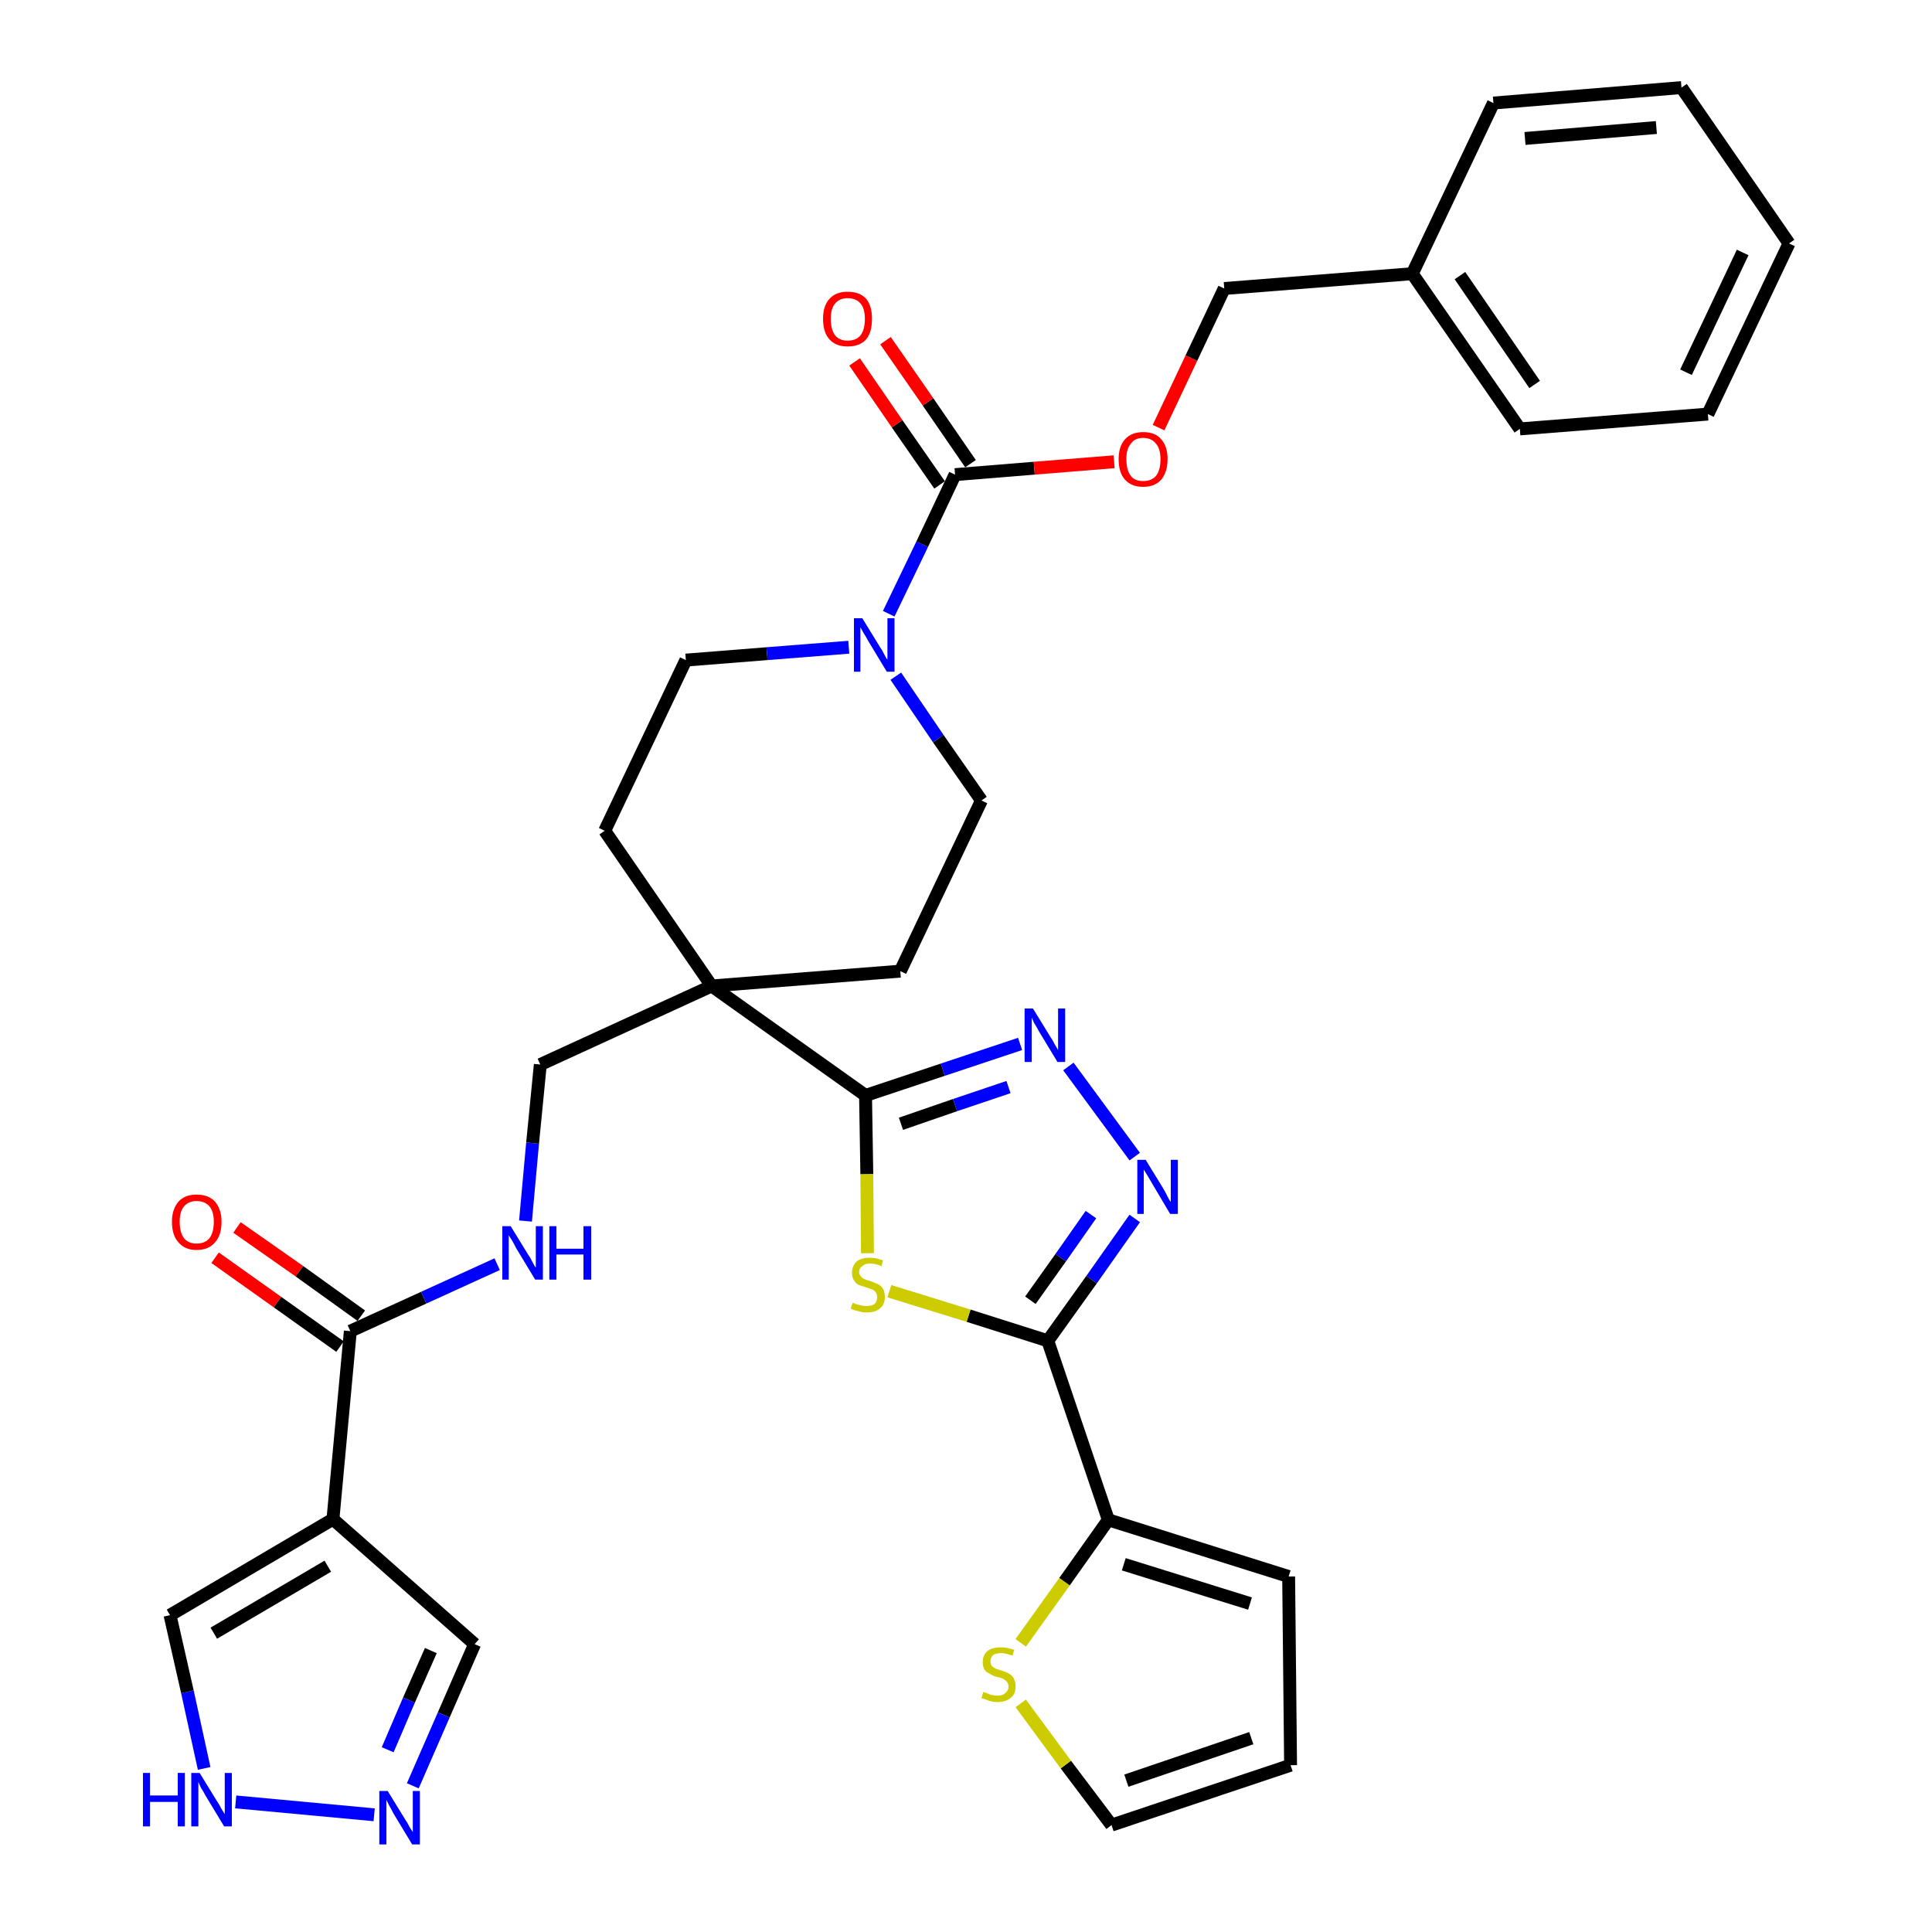 <?xml version='1.0' encoding='iso-8859-1'?>
<svg version='1.1' baseProfile='full'
              xmlns='http://www.w3.org/2000/svg'
                      xmlns:rdkit='http://www.rdkit.org/xml'
                      xmlns:xlink='http://www.w3.org/1999/xlink'
                  xml:space='preserve'
width='300px' height='300px' viewBox='0 0 300 300'>
<!-- END OF HEADER -->
<path class='bond-0 atom-0 atom-1' d='M 33.4,195.3 L 43.1,202.2' style='fill:none;fill-rule:evenodd;stroke:#FF0000;stroke-width:2.0px;stroke-linecap:butt;stroke-linejoin:miter;stroke-opacity:1' />
<path class='bond-0 atom-0 atom-1' d='M 43.1,202.2 L 52.8,209.1' style='fill:none;fill-rule:evenodd;stroke:#000000;stroke-width:2.0px;stroke-linecap:butt;stroke-linejoin:miter;stroke-opacity:1' />
<path class='bond-0 atom-0 atom-1' d='M 36.8,190.6 L 46.5,197.4' style='fill:none;fill-rule:evenodd;stroke:#FF0000;stroke-width:2.0px;stroke-linecap:butt;stroke-linejoin:miter;stroke-opacity:1' />
<path class='bond-0 atom-0 atom-1' d='M 46.5,197.4 L 56.1,204.3' style='fill:none;fill-rule:evenodd;stroke:#000000;stroke-width:2.0px;stroke-linecap:butt;stroke-linejoin:miter;stroke-opacity:1' />
<path class='bond-1 atom-1 atom-2' d='M 54.4,206.7 L 65.8,201.5' style='fill:none;fill-rule:evenodd;stroke:#000000;stroke-width:2.0px;stroke-linecap:butt;stroke-linejoin:miter;stroke-opacity:1' />
<path class='bond-1 atom-1 atom-2' d='M 65.8,201.5 L 77.2,196.3' style='fill:none;fill-rule:evenodd;stroke:#0000FF;stroke-width:2.0px;stroke-linecap:butt;stroke-linejoin:miter;stroke-opacity:1' />
<path class='bond-29 atom-1 atom-30' d='M 54.4,206.7 L 51.7,235.9' style='fill:none;fill-rule:evenodd;stroke:#000000;stroke-width:2.0px;stroke-linecap:butt;stroke-linejoin:miter;stroke-opacity:1' />
<path class='bond-2 atom-2 atom-3' d='M 81.6,189.6 L 82.7,177.5' style='fill:none;fill-rule:evenodd;stroke:#0000FF;stroke-width:2.0px;stroke-linecap:butt;stroke-linejoin:miter;stroke-opacity:1' />
<path class='bond-2 atom-2 atom-3' d='M 82.7,177.5 L 83.9,165.3' style='fill:none;fill-rule:evenodd;stroke:#000000;stroke-width:2.0px;stroke-linecap:butt;stroke-linejoin:miter;stroke-opacity:1' />
<path class='bond-3 atom-3 atom-4' d='M 83.9,165.3 L 110.5,153.1' style='fill:none;fill-rule:evenodd;stroke:#000000;stroke-width:2.0px;stroke-linecap:butt;stroke-linejoin:miter;stroke-opacity:1' />
<path class='bond-4 atom-4 atom-5' d='M 110.5,153.1 L 134.4,170.1' style='fill:none;fill-rule:evenodd;stroke:#000000;stroke-width:2.0px;stroke-linecap:butt;stroke-linejoin:miter;stroke-opacity:1' />
<path class='bond-14 atom-4 atom-15' d='M 110.5,153.1 L 93.9,129.0' style='fill:none;fill-rule:evenodd;stroke:#000000;stroke-width:2.0px;stroke-linecap:butt;stroke-linejoin:miter;stroke-opacity:1' />
<path class='bond-34 atom-29 atom-4' d='M 139.8,150.8 L 110.5,153.1' style='fill:none;fill-rule:evenodd;stroke:#000000;stroke-width:2.0px;stroke-linecap:butt;stroke-linejoin:miter;stroke-opacity:1' />
<path class='bond-5 atom-5 atom-6' d='M 134.4,170.1 L 146.4,166.1' style='fill:none;fill-rule:evenodd;stroke:#000000;stroke-width:2.0px;stroke-linecap:butt;stroke-linejoin:miter;stroke-opacity:1' />
<path class='bond-5 atom-5 atom-6' d='M 146.4,166.1 L 158.4,162.1' style='fill:none;fill-rule:evenodd;stroke:#0000FF;stroke-width:2.0px;stroke-linecap:butt;stroke-linejoin:miter;stroke-opacity:1' />
<path class='bond-5 atom-5 atom-6' d='M 139.9,174.5 L 148.3,171.6' style='fill:none;fill-rule:evenodd;stroke:#000000;stroke-width:2.0px;stroke-linecap:butt;stroke-linejoin:miter;stroke-opacity:1' />
<path class='bond-5 atom-5 atom-6' d='M 148.3,171.6 L 156.6,168.8' style='fill:none;fill-rule:evenodd;stroke:#0000FF;stroke-width:2.0px;stroke-linecap:butt;stroke-linejoin:miter;stroke-opacity:1' />
<path class='bond-36 atom-14 atom-5' d='M 134.7,194.6 L 134.6,182.3' style='fill:none;fill-rule:evenodd;stroke:#CCCC00;stroke-width:2.0px;stroke-linecap:butt;stroke-linejoin:miter;stroke-opacity:1' />
<path class='bond-36 atom-14 atom-5' d='M 134.6,182.3 L 134.4,170.1' style='fill:none;fill-rule:evenodd;stroke:#000000;stroke-width:2.0px;stroke-linecap:butt;stroke-linejoin:miter;stroke-opacity:1' />
<path class='bond-6 atom-6 atom-7' d='M 165.9,165.6 L 176.2,179.6' style='fill:none;fill-rule:evenodd;stroke:#0000FF;stroke-width:2.0px;stroke-linecap:butt;stroke-linejoin:miter;stroke-opacity:1' />
<path class='bond-7 atom-7 atom-8' d='M 176.2,189.2 L 169.5,198.7' style='fill:none;fill-rule:evenodd;stroke:#0000FF;stroke-width:2.0px;stroke-linecap:butt;stroke-linejoin:miter;stroke-opacity:1' />
<path class='bond-7 atom-7 atom-8' d='M 169.5,198.7 L 162.7,208.2' style='fill:none;fill-rule:evenodd;stroke:#000000;stroke-width:2.0px;stroke-linecap:butt;stroke-linejoin:miter;stroke-opacity:1' />
<path class='bond-7 atom-7 atom-8' d='M 169.4,188.6 L 164.7,195.3' style='fill:none;fill-rule:evenodd;stroke:#0000FF;stroke-width:2.0px;stroke-linecap:butt;stroke-linejoin:miter;stroke-opacity:1' />
<path class='bond-7 atom-7 atom-8' d='M 164.7,195.3 L 160.0,201.9' style='fill:none;fill-rule:evenodd;stroke:#000000;stroke-width:2.0px;stroke-linecap:butt;stroke-linejoin:miter;stroke-opacity:1' />
<path class='bond-8 atom-8 atom-9' d='M 162.7,208.2 L 172.1,236.0' style='fill:none;fill-rule:evenodd;stroke:#000000;stroke-width:2.0px;stroke-linecap:butt;stroke-linejoin:miter;stroke-opacity:1' />
<path class='bond-13 atom-8 atom-14' d='M 162.7,208.2 L 150.4,204.3' style='fill:none;fill-rule:evenodd;stroke:#000000;stroke-width:2.0px;stroke-linecap:butt;stroke-linejoin:miter;stroke-opacity:1' />
<path class='bond-13 atom-8 atom-14' d='M 150.4,204.3 L 138.1,200.5' style='fill:none;fill-rule:evenodd;stroke:#CCCC00;stroke-width:2.0px;stroke-linecap:butt;stroke-linejoin:miter;stroke-opacity:1' />
<path class='bond-9 atom-9 atom-10' d='M 172.1,236.0 L 200.1,244.8' style='fill:none;fill-rule:evenodd;stroke:#000000;stroke-width:2.0px;stroke-linecap:butt;stroke-linejoin:miter;stroke-opacity:1' />
<path class='bond-9 atom-9 atom-10' d='M 174.5,242.9 L 194.1,249.0' style='fill:none;fill-rule:evenodd;stroke:#000000;stroke-width:2.0px;stroke-linecap:butt;stroke-linejoin:miter;stroke-opacity:1' />
<path class='bond-38 atom-13 atom-9' d='M 158.5,255.1 L 165.3,245.6' style='fill:none;fill-rule:evenodd;stroke:#CCCC00;stroke-width:2.0px;stroke-linecap:butt;stroke-linejoin:miter;stroke-opacity:1' />
<path class='bond-38 atom-13 atom-9' d='M 165.3,245.6 L 172.1,236.0' style='fill:none;fill-rule:evenodd;stroke:#000000;stroke-width:2.0px;stroke-linecap:butt;stroke-linejoin:miter;stroke-opacity:1' />
<path class='bond-10 atom-10 atom-11' d='M 200.1,244.8 L 200.4,274.1' style='fill:none;fill-rule:evenodd;stroke:#000000;stroke-width:2.0px;stroke-linecap:butt;stroke-linejoin:miter;stroke-opacity:1' />
<path class='bond-11 atom-11 atom-12' d='M 200.4,274.1 L 172.6,283.4' style='fill:none;fill-rule:evenodd;stroke:#000000;stroke-width:2.0px;stroke-linecap:butt;stroke-linejoin:miter;stroke-opacity:1' />
<path class='bond-11 atom-11 atom-12' d='M 194.3,269.9 L 174.9,276.5' style='fill:none;fill-rule:evenodd;stroke:#000000;stroke-width:2.0px;stroke-linecap:butt;stroke-linejoin:miter;stroke-opacity:1' />
<path class='bond-12 atom-12 atom-13' d='M 172.6,283.4 L 165.5,274.0' style='fill:none;fill-rule:evenodd;stroke:#000000;stroke-width:2.0px;stroke-linecap:butt;stroke-linejoin:miter;stroke-opacity:1' />
<path class='bond-12 atom-12 atom-13' d='M 165.5,274.0 L 158.5,264.5' style='fill:none;fill-rule:evenodd;stroke:#CCCC00;stroke-width:2.0px;stroke-linecap:butt;stroke-linejoin:miter;stroke-opacity:1' />
<path class='bond-15 atom-15 atom-16' d='M 93.9,129.0 L 106.5,102.5' style='fill:none;fill-rule:evenodd;stroke:#000000;stroke-width:2.0px;stroke-linecap:butt;stroke-linejoin:miter;stroke-opacity:1' />
<path class='bond-16 atom-16 atom-17' d='M 106.5,102.5 L 119.1,101.5' style='fill:none;fill-rule:evenodd;stroke:#000000;stroke-width:2.0px;stroke-linecap:butt;stroke-linejoin:miter;stroke-opacity:1' />
<path class='bond-16 atom-16 atom-17' d='M 119.1,101.5 L 131.8,100.5' style='fill:none;fill-rule:evenodd;stroke:#0000FF;stroke-width:2.0px;stroke-linecap:butt;stroke-linejoin:miter;stroke-opacity:1' />
<path class='bond-17 atom-17 atom-18' d='M 138.0,95.3 L 143.2,84.5' style='fill:none;fill-rule:evenodd;stroke:#0000FF;stroke-width:2.0px;stroke-linecap:butt;stroke-linejoin:miter;stroke-opacity:1' />
<path class='bond-17 atom-17 atom-18' d='M 143.2,84.5 L 148.3,73.7' style='fill:none;fill-rule:evenodd;stroke:#000000;stroke-width:2.0px;stroke-linecap:butt;stroke-linejoin:miter;stroke-opacity:1' />
<path class='bond-27 atom-17 atom-28' d='M 139.1,105.0 L 145.7,114.7' style='fill:none;fill-rule:evenodd;stroke:#0000FF;stroke-width:2.0px;stroke-linecap:butt;stroke-linejoin:miter;stroke-opacity:1' />
<path class='bond-27 atom-17 atom-28' d='M 145.7,114.7 L 152.4,124.3' style='fill:none;fill-rule:evenodd;stroke:#000000;stroke-width:2.0px;stroke-linecap:butt;stroke-linejoin:miter;stroke-opacity:1' />
<path class='bond-18 atom-18 atom-19' d='M 150.7,72.0 L 144.1,62.4' style='fill:none;fill-rule:evenodd;stroke:#000000;stroke-width:2.0px;stroke-linecap:butt;stroke-linejoin:miter;stroke-opacity:1' />
<path class='bond-18 atom-18 atom-19' d='M 144.1,62.4 L 137.5,52.9' style='fill:none;fill-rule:evenodd;stroke:#FF0000;stroke-width:2.0px;stroke-linecap:butt;stroke-linejoin:miter;stroke-opacity:1' />
<path class='bond-18 atom-18 atom-19' d='M 145.9,75.3 L 139.3,65.8' style='fill:none;fill-rule:evenodd;stroke:#000000;stroke-width:2.0px;stroke-linecap:butt;stroke-linejoin:miter;stroke-opacity:1' />
<path class='bond-18 atom-18 atom-19' d='M 139.3,65.8 L 132.7,56.2' style='fill:none;fill-rule:evenodd;stroke:#FF0000;stroke-width:2.0px;stroke-linecap:butt;stroke-linejoin:miter;stroke-opacity:1' />
<path class='bond-19 atom-18 atom-20' d='M 148.3,73.7 L 160.6,72.7' style='fill:none;fill-rule:evenodd;stroke:#000000;stroke-width:2.0px;stroke-linecap:butt;stroke-linejoin:miter;stroke-opacity:1' />
<path class='bond-19 atom-18 atom-20' d='M 160.6,72.7 L 173.0,71.7' style='fill:none;fill-rule:evenodd;stroke:#FF0000;stroke-width:2.0px;stroke-linecap:butt;stroke-linejoin:miter;stroke-opacity:1' />
<path class='bond-20 atom-20 atom-21' d='M 179.9,66.4 L 185.0,55.6' style='fill:none;fill-rule:evenodd;stroke:#FF0000;stroke-width:2.0px;stroke-linecap:butt;stroke-linejoin:miter;stroke-opacity:1' />
<path class='bond-20 atom-20 atom-21' d='M 185.0,55.6 L 190.1,44.8' style='fill:none;fill-rule:evenodd;stroke:#000000;stroke-width:2.0px;stroke-linecap:butt;stroke-linejoin:miter;stroke-opacity:1' />
<path class='bond-21 atom-21 atom-22' d='M 190.1,44.8 L 219.3,42.5' style='fill:none;fill-rule:evenodd;stroke:#000000;stroke-width:2.0px;stroke-linecap:butt;stroke-linejoin:miter;stroke-opacity:1' />
<path class='bond-22 atom-22 atom-23' d='M 219.3,42.5 L 236.0,66.6' style='fill:none;fill-rule:evenodd;stroke:#000000;stroke-width:2.0px;stroke-linecap:butt;stroke-linejoin:miter;stroke-opacity:1' />
<path class='bond-22 atom-22 atom-23' d='M 226.7,42.8 L 238.3,59.7' style='fill:none;fill-rule:evenodd;stroke:#000000;stroke-width:2.0px;stroke-linecap:butt;stroke-linejoin:miter;stroke-opacity:1' />
<path class='bond-37 atom-27 atom-22' d='M 231.9,16.0 L 219.3,42.5' style='fill:none;fill-rule:evenodd;stroke:#000000;stroke-width:2.0px;stroke-linecap:butt;stroke-linejoin:miter;stroke-opacity:1' />
<path class='bond-23 atom-23 atom-24' d='M 236.0,66.6 L 265.2,64.3' style='fill:none;fill-rule:evenodd;stroke:#000000;stroke-width:2.0px;stroke-linecap:butt;stroke-linejoin:miter;stroke-opacity:1' />
<path class='bond-24 atom-24 atom-25' d='M 265.2,64.3 L 277.8,37.8' style='fill:none;fill-rule:evenodd;stroke:#000000;stroke-width:2.0px;stroke-linecap:butt;stroke-linejoin:miter;stroke-opacity:1' />
<path class='bond-24 atom-24 atom-25' d='M 261.8,57.8 L 270.6,39.2' style='fill:none;fill-rule:evenodd;stroke:#000000;stroke-width:2.0px;stroke-linecap:butt;stroke-linejoin:miter;stroke-opacity:1' />
<path class='bond-25 atom-25 atom-26' d='M 277.8,37.8 L 261.1,13.6' style='fill:none;fill-rule:evenodd;stroke:#000000;stroke-width:2.0px;stroke-linecap:butt;stroke-linejoin:miter;stroke-opacity:1' />
<path class='bond-26 atom-26 atom-27' d='M 261.1,13.6 L 231.9,16.0' style='fill:none;fill-rule:evenodd;stroke:#000000;stroke-width:2.0px;stroke-linecap:butt;stroke-linejoin:miter;stroke-opacity:1' />
<path class='bond-26 atom-26 atom-27' d='M 257.2,19.8 L 236.8,21.5' style='fill:none;fill-rule:evenodd;stroke:#000000;stroke-width:2.0px;stroke-linecap:butt;stroke-linejoin:miter;stroke-opacity:1' />
<path class='bond-28 atom-28 atom-29' d='M 152.4,124.3 L 139.8,150.8' style='fill:none;fill-rule:evenodd;stroke:#000000;stroke-width:2.0px;stroke-linecap:butt;stroke-linejoin:miter;stroke-opacity:1' />
<path class='bond-30 atom-30 atom-31' d='M 51.7,235.9 L 73.7,255.3' style='fill:none;fill-rule:evenodd;stroke:#000000;stroke-width:2.0px;stroke-linecap:butt;stroke-linejoin:miter;stroke-opacity:1' />
<path class='bond-35 atom-34 atom-30' d='M 26.4,250.8 L 51.7,235.9' style='fill:none;fill-rule:evenodd;stroke:#000000;stroke-width:2.0px;stroke-linecap:butt;stroke-linejoin:miter;stroke-opacity:1' />
<path class='bond-35 atom-34 atom-30' d='M 33.2,253.6 L 50.9,243.2' style='fill:none;fill-rule:evenodd;stroke:#000000;stroke-width:2.0px;stroke-linecap:butt;stroke-linejoin:miter;stroke-opacity:1' />
<path class='bond-31 atom-31 atom-32' d='M 73.7,255.3 L 68.9,266.3' style='fill:none;fill-rule:evenodd;stroke:#000000;stroke-width:2.0px;stroke-linecap:butt;stroke-linejoin:miter;stroke-opacity:1' />
<path class='bond-31 atom-31 atom-32' d='M 68.9,266.3 L 64.1,277.3' style='fill:none;fill-rule:evenodd;stroke:#0000FF;stroke-width:2.0px;stroke-linecap:butt;stroke-linejoin:miter;stroke-opacity:1' />
<path class='bond-31 atom-31 atom-32' d='M 66.9,256.3 L 63.5,264.0' style='fill:none;fill-rule:evenodd;stroke:#000000;stroke-width:2.0px;stroke-linecap:butt;stroke-linejoin:miter;stroke-opacity:1' />
<path class='bond-31 atom-31 atom-32' d='M 63.5,264.0 L 60.2,271.7' style='fill:none;fill-rule:evenodd;stroke:#0000FF;stroke-width:2.0px;stroke-linecap:butt;stroke-linejoin:miter;stroke-opacity:1' />
<path class='bond-32 atom-32 atom-33' d='M 58.1,281.8 L 36.6,279.8' style='fill:none;fill-rule:evenodd;stroke:#0000FF;stroke-width:2.0px;stroke-linecap:butt;stroke-linejoin:miter;stroke-opacity:1' />
<path class='bond-33 atom-33 atom-34' d='M 31.7,274.6 L 29.1,262.7' style='fill:none;fill-rule:evenodd;stroke:#0000FF;stroke-width:2.0px;stroke-linecap:butt;stroke-linejoin:miter;stroke-opacity:1' />
<path class='bond-33 atom-33 atom-34' d='M 29.1,262.7 L 26.4,250.8' style='fill:none;fill-rule:evenodd;stroke:#000000;stroke-width:2.0px;stroke-linecap:butt;stroke-linejoin:miter;stroke-opacity:1' />
<path  class='atom-0' d='M 26.7 189.7
Q 26.7 187.8, 27.7 186.6
Q 28.7 185.5, 30.5 185.5
Q 32.4 185.5, 33.4 186.6
Q 34.4 187.8, 34.4 189.7
Q 34.4 191.8, 33.4 192.9
Q 32.4 194.1, 30.5 194.1
Q 28.7 194.1, 27.7 192.9
Q 26.7 191.8, 26.7 189.7
M 30.5 193.1
Q 31.8 193.1, 32.5 192.3
Q 33.2 191.4, 33.2 189.7
Q 33.2 188.1, 32.5 187.3
Q 31.8 186.5, 30.5 186.5
Q 29.3 186.5, 28.6 187.3
Q 27.9 188.1, 27.9 189.7
Q 27.9 191.4, 28.6 192.3
Q 29.3 193.1, 30.5 193.1
' fill='#FF0000'/>
<path  class='atom-2' d='M 79.3 190.4
L 82.0 194.8
Q 82.3 195.2, 82.7 196.0
Q 83.1 196.8, 83.2 196.8
L 83.2 190.4
L 84.3 190.4
L 84.3 198.7
L 83.1 198.7
L 80.2 193.9
Q 79.9 193.3, 79.5 192.6
Q 79.1 192.0, 79.0 191.8
L 79.0 198.7
L 78.0 198.7
L 78.0 190.4
L 79.3 190.4
' fill='#0000FF'/>
<path  class='atom-2' d='M 85.3 190.4
L 86.4 190.4
L 86.4 193.9
L 90.6 193.9
L 90.6 190.4
L 91.8 190.4
L 91.8 198.7
L 90.6 198.7
L 90.6 194.8
L 86.4 194.8
L 86.4 198.7
L 85.3 198.7
L 85.3 190.4
' fill='#0000FF'/>
<path  class='atom-6' d='M 160.4 156.6
L 163.1 161.0
Q 163.4 161.4, 163.8 162.2
Q 164.3 163.0, 164.3 163.1
L 164.3 156.6
L 165.4 156.6
L 165.4 164.9
L 164.2 164.9
L 161.3 160.1
Q 161.0 159.5, 160.6 158.9
Q 160.3 158.2, 160.2 158.0
L 160.2 164.9
L 159.1 164.9
L 159.1 156.6
L 160.4 156.6
' fill='#0000FF'/>
<path  class='atom-7' d='M 177.9 180.1
L 180.6 184.5
Q 180.9 185.0, 181.3 185.8
Q 181.7 186.6, 181.8 186.6
L 181.8 180.1
L 182.9 180.1
L 182.9 188.5
L 181.7 188.5
L 178.8 183.6
Q 178.5 183.1, 178.1 182.4
Q 177.7 181.8, 177.6 181.6
L 177.6 188.5
L 176.6 188.5
L 176.6 180.1
L 177.9 180.1
' fill='#0000FF'/>
<path  class='atom-13' d='M 152.7 262.7
Q 152.8 262.8, 153.2 262.9
Q 153.6 263.1, 154.0 263.2
Q 154.5 263.3, 154.9 263.3
Q 155.7 263.3, 156.1 262.9
Q 156.6 262.5, 156.6 261.9
Q 156.6 261.4, 156.3 261.1
Q 156.1 260.9, 155.8 260.7
Q 155.4 260.5, 154.8 260.4
Q 154.1 260.2, 153.7 259.9
Q 153.2 259.7, 152.9 259.3
Q 152.6 258.8, 152.6 258.1
Q 152.6 257.0, 153.3 256.4
Q 154.0 255.8, 155.4 255.8
Q 156.4 255.8, 157.5 256.2
L 157.2 257.1
Q 156.2 256.7, 155.5 256.7
Q 154.6 256.7, 154.2 257.0
Q 153.8 257.4, 153.8 257.9
Q 153.8 258.4, 154.0 258.7
Q 154.2 258.9, 154.6 259.1
Q 154.9 259.2, 155.5 259.4
Q 156.2 259.6, 156.7 259.9
Q 157.1 260.1, 157.4 260.6
Q 157.7 261.1, 157.7 261.9
Q 157.7 263.0, 157.0 263.6
Q 156.2 264.3, 154.9 264.3
Q 154.2 264.3, 153.6 264.1
Q 153.1 263.9, 152.4 263.7
L 152.7 262.7
' fill='#CCCC00'/>
<path  class='atom-14' d='M 132.4 202.3
Q 132.5 202.3, 132.9 202.5
Q 133.3 202.6, 133.7 202.7
Q 134.1 202.8, 134.5 202.8
Q 135.3 202.8, 135.8 202.5
Q 136.2 202.1, 136.2 201.4
Q 136.2 201.0, 136.0 200.7
Q 135.8 200.4, 135.4 200.2
Q 135.1 200.1, 134.5 199.9
Q 133.8 199.7, 133.3 199.5
Q 132.9 199.3, 132.6 198.8
Q 132.3 198.4, 132.3 197.6
Q 132.3 196.6, 133.0 195.9
Q 133.7 195.3, 135.1 195.3
Q 136.0 195.3, 137.1 195.7
L 136.9 196.6
Q 135.9 196.2, 135.1 196.2
Q 134.3 196.2, 133.9 196.6
Q 133.4 196.9, 133.4 197.5
Q 133.4 197.9, 133.7 198.2
Q 133.9 198.5, 134.2 198.6
Q 134.6 198.8, 135.1 198.9
Q 135.9 199.2, 136.3 199.4
Q 136.8 199.6, 137.1 200.1
Q 137.4 200.6, 137.4 201.4
Q 137.4 202.6, 136.6 203.2
Q 135.9 203.8, 134.6 203.8
Q 133.9 203.8, 133.3 203.6
Q 132.7 203.5, 132.1 203.2
L 132.4 202.3
' fill='#CCCC00'/>
<path  class='atom-17' d='M 133.9 96.0
L 136.6 100.4
Q 136.9 100.8, 137.3 101.6
Q 137.7 102.4, 137.8 102.4
L 137.8 96.0
L 138.9 96.0
L 138.9 104.3
L 137.7 104.3
L 134.8 99.5
Q 134.5 98.9, 134.1 98.3
Q 133.7 97.6, 133.6 97.4
L 133.6 104.3
L 132.6 104.3
L 132.6 96.0
L 133.9 96.0
' fill='#0000FF'/>
<path  class='atom-19' d='M 127.8 49.5
Q 127.8 47.5, 128.8 46.4
Q 129.8 45.3, 131.6 45.3
Q 133.5 45.3, 134.5 46.4
Q 135.4 47.5, 135.4 49.5
Q 135.4 51.6, 134.5 52.7
Q 133.5 53.8, 131.6 53.8
Q 129.8 53.8, 128.8 52.7
Q 127.8 51.6, 127.8 49.5
M 131.6 52.9
Q 132.9 52.9, 133.6 52.1
Q 134.3 51.2, 134.3 49.5
Q 134.3 47.9, 133.6 47.1
Q 132.9 46.3, 131.6 46.3
Q 130.4 46.3, 129.7 47.1
Q 129.0 47.9, 129.0 49.5
Q 129.0 51.2, 129.7 52.1
Q 130.4 52.9, 131.6 52.9
' fill='#FF0000'/>
<path  class='atom-20' d='M 173.7 71.3
Q 173.7 69.3, 174.7 68.2
Q 175.7 67.1, 177.5 67.1
Q 179.4 67.1, 180.3 68.2
Q 181.3 69.3, 181.3 71.3
Q 181.3 73.3, 180.3 74.5
Q 179.3 75.6, 177.5 75.6
Q 175.7 75.6, 174.7 74.5
Q 173.7 73.4, 173.7 71.3
M 177.5 74.7
Q 178.8 74.7, 179.5 73.9
Q 180.2 73.0, 180.2 71.3
Q 180.2 69.7, 179.5 68.9
Q 178.8 68.0, 177.5 68.0
Q 176.2 68.0, 175.6 68.9
Q 174.9 69.7, 174.9 71.3
Q 174.9 73.0, 175.6 73.9
Q 176.2 74.7, 177.5 74.7
' fill='#FF0000'/>
<path  class='atom-32' d='M 60.2 278.1
L 62.9 282.5
Q 63.2 282.9, 63.6 283.7
Q 64.1 284.5, 64.1 284.5
L 64.1 278.1
L 65.2 278.1
L 65.2 286.4
L 64.0 286.4
L 61.1 281.6
Q 60.8 281.0, 60.4 280.3
Q 60.1 279.7, 60.0 279.5
L 60.0 286.4
L 58.9 286.4
L 58.9 278.1
L 60.2 278.1
' fill='#0000FF'/>
<path  class='atom-33' d='M 22.2 275.3
L 23.3 275.3
L 23.3 278.8
L 27.6 278.8
L 27.6 275.3
L 28.7 275.3
L 28.7 283.6
L 27.6 283.6
L 27.6 279.8
L 23.3 279.8
L 23.3 283.6
L 22.2 283.6
L 22.2 275.3
' fill='#0000FF'/>
<path  class='atom-33' d='M 31.0 275.3
L 33.7 279.7
Q 34.0 280.1, 34.4 280.9
Q 34.9 281.7, 34.9 281.7
L 34.9 275.3
L 36.0 275.3
L 36.0 283.6
L 34.8 283.6
L 31.9 278.8
Q 31.6 278.2, 31.2 277.6
Q 30.9 276.9, 30.8 276.7
L 30.8 283.6
L 29.7 283.6
L 29.7 275.3
L 31.0 275.3
' fill='#0000FF'/>
</svg>
